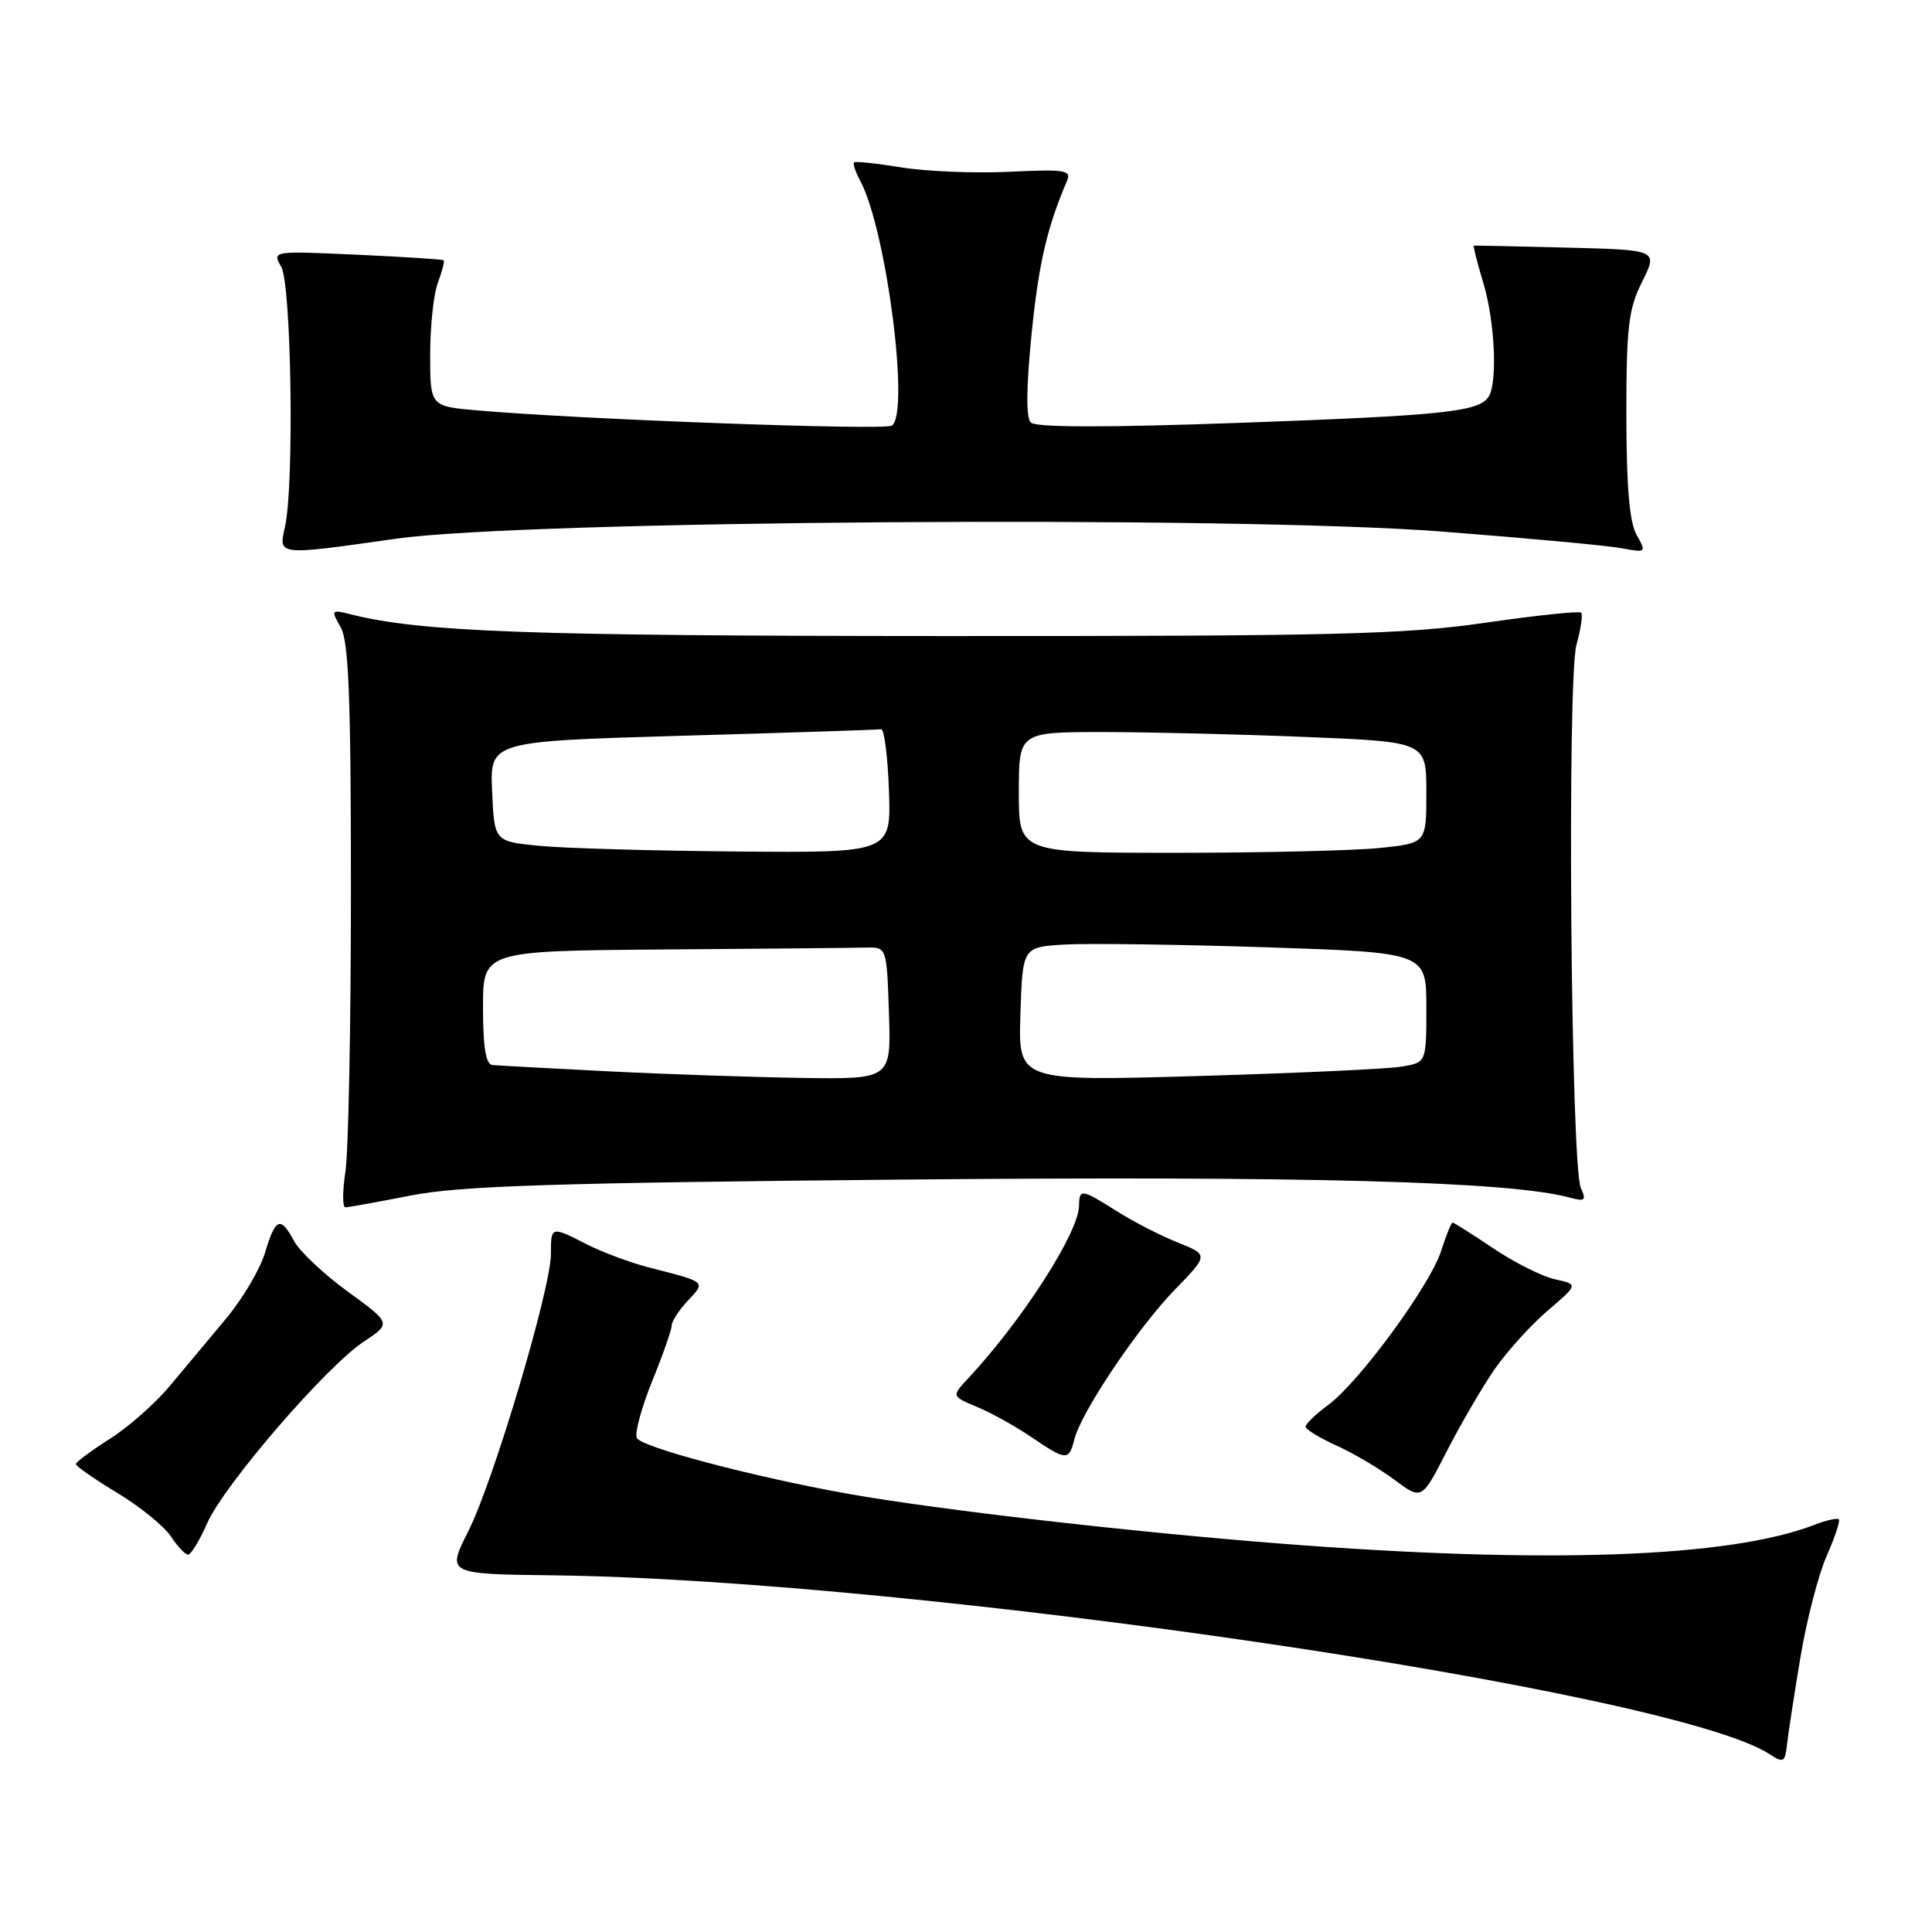 <?xml version="1.0" encoding="UTF-8" standalone="no"?>
<!DOCTYPE svg PUBLIC "-//W3C//DTD SVG 1.1//EN" "http://www.w3.org/Graphics/SVG/1.1/DTD/svg11.dtd" >
<svg xmlns="http://www.w3.org/2000/svg" xmlns:xlink="http://www.w3.org/1999/xlink" version="1.1" viewBox="0 0 256 256">
 <g >
 <path fill="currentColor"
d=" M 238.57 219.58 C 239.39 214.67 240.95 208.64 242.04 206.17 C 243.13 203.71 243.86 201.52 243.65 201.32 C 243.45 201.11 241.98 201.44 240.39 202.06 C 229.10 206.40 204.92 207.26 170.00 204.56 C 150.01 203.01 124.27 200.05 112.40 197.94 C 99.81 195.69 84.83 191.73 84.37 190.52 C 84.10 189.82 85.03 186.42 86.44 182.95 C 87.85 179.49 89.00 176.20 89.00 175.64 C 89.00 175.08 89.97 173.60 91.15 172.34 C 93.53 169.80 93.66 169.91 86.01 167.95 C 83.53 167.31 79.84 165.94 77.80 164.90 C 73.00 162.45 73.00 162.45 73.00 166.16 C 73.00 170.75 65.39 196.28 62.05 202.90 C 59.19 208.57 59.19 208.57 73.34 208.74 C 121.58 209.34 221.79 224.08 234.50 232.45 C 236.32 233.65 236.53 233.52 236.79 231.13 C 236.95 229.69 237.75 224.48 238.57 219.58 Z  M 27.44 201.86 C 29.69 196.76 43.17 181.12 48.18 177.79 C 51.86 175.35 51.86 175.35 46.08 171.14 C 42.90 168.83 39.71 165.82 38.98 164.47 C 37.17 161.09 36.51 161.35 35.12 165.98 C 34.47 168.17 32.14 172.10 29.95 174.73 C 27.76 177.35 24.39 181.38 22.48 183.67 C 20.56 185.97 16.99 189.12 14.53 190.67 C 12.08 192.23 10.07 193.72 10.06 194.00 C 10.06 194.28 12.53 196.00 15.56 197.83 C 18.58 199.66 21.77 202.25 22.64 203.58 C 23.52 204.91 24.54 206.00 24.92 206.00 C 25.30 206.00 26.44 204.14 27.44 201.86 Z  M 198.00 181.49 C 199.64 179.12 202.81 175.61 205.06 173.68 C 209.14 170.19 209.14 170.19 206.04 169.51 C 204.34 169.14 200.66 167.29 197.87 165.41 C 195.08 163.54 192.65 162.00 192.48 162.00 C 192.30 162.00 191.62 163.69 190.96 165.75 C 189.50 170.32 180.12 183.11 176.00 186.16 C 174.35 187.38 173.00 188.67 173.00 189.04 C 173.00 189.40 174.83 190.52 177.06 191.53 C 179.30 192.54 182.76 194.58 184.76 196.07 C 188.39 198.78 188.39 198.78 191.71 192.29 C 193.54 188.73 196.37 183.87 198.00 181.49 Z  M 142.36 190.71 C 143.27 187.10 150.75 175.96 155.67 170.89 C 160.15 166.28 160.15 166.28 156.06 164.64 C 153.80 163.74 150.18 161.88 148.00 160.50 C 143.29 157.53 143.01 157.48 142.98 159.75 C 142.95 163.30 135.49 174.91 128.29 182.64 C 126.08 185.01 126.08 185.01 129.48 186.43 C 131.35 187.21 134.59 189.01 136.67 190.43 C 141.31 193.57 141.64 193.59 142.36 190.71 Z  M 54.50 158.40 C 60.96 157.13 73.53 156.73 119.67 156.30 C 172.99 155.81 200.00 156.53 207.92 158.67 C 210.03 159.24 210.23 159.08 209.47 157.41 C 208.14 154.51 207.63 90.00 208.89 85.43 C 209.47 83.33 209.75 81.42 209.51 81.18 C 209.27 80.94 203.55 81.54 196.79 82.52 C 186.08 84.07 176.86 84.30 125.00 84.28 C 69.90 84.26 55.78 83.74 46.46 81.40 C 43.88 80.75 43.83 80.81 45.14 83.11 C 46.21 84.99 46.50 92.46 46.50 118.00 C 46.50 135.88 46.17 152.64 45.77 155.25 C 45.37 157.86 45.37 159.99 45.77 159.98 C 46.17 159.97 50.10 159.26 54.50 158.40 Z  M 52.50 71.38 C 69.64 68.95 163.55 68.31 191.00 70.43 C 202.28 71.30 213.01 72.29 214.85 72.64 C 218.15 73.25 218.18 73.22 216.86 70.88 C 215.91 69.21 215.51 64.49 215.50 55.00 C 215.50 43.29 215.78 40.94 217.60 37.31 C 219.69 33.11 219.69 33.11 207.60 32.81 C 200.94 32.64 195.40 32.52 195.29 32.55 C 195.17 32.57 195.73 34.78 196.54 37.46 C 198.09 42.61 198.46 50.76 197.23 52.60 C 195.91 54.57 191.20 55.06 164.22 56.03 C 146.70 56.66 137.25 56.65 136.59 55.99 C 135.94 55.34 135.98 51.34 136.69 44.25 C 137.64 34.85 138.73 30.17 141.40 23.93 C 141.99 22.55 141.04 22.41 133.79 22.76 C 129.23 22.98 122.80 22.72 119.50 22.19 C 116.20 21.65 113.35 21.35 113.17 21.52 C 112.99 21.69 113.36 22.80 114.00 23.99 C 117.46 30.47 120.60 54.89 118.16 56.40 C 117.11 57.05 77.04 55.58 63.25 54.38 C 57.00 53.84 57.00 53.84 57.00 46.99 C 57.00 43.22 57.46 38.91 58.03 37.43 C 58.59 35.94 58.93 34.62 58.78 34.49 C 58.63 34.36 53.45 34.03 47.28 33.75 C 36.06 33.24 36.06 33.24 37.27 35.37 C 38.61 37.74 39.00 64.24 37.77 69.75 C 36.90 73.66 36.62 73.63 52.50 71.38 Z  M 80.50 141.95 C 72.80 141.56 65.94 141.19 65.25 141.12 C 64.37 141.04 64.00 138.77 64.00 133.50 C 64.00 126.00 64.00 126.00 88.00 125.81 C 101.20 125.71 113.24 125.60 114.75 125.56 C 117.50 125.50 117.50 125.50 117.79 134.25 C 118.08 143.00 118.08 143.00 106.29 142.83 C 99.81 142.73 88.20 142.34 80.50 141.95 Z  M 135.21 134.38 C 135.50 125.50 135.50 125.50 141.00 125.16 C 144.03 124.98 156.06 125.14 167.75 125.52 C 189.00 126.22 189.00 126.22 189.00 133.50 C 189.00 140.78 189.00 140.78 185.75 141.33 C 183.96 141.64 171.79 142.20 158.71 142.58 C 134.92 143.27 134.92 143.27 135.21 134.38 Z  M 71.50 112.08 C 65.50 111.50 65.50 111.50 65.21 104.86 C 64.91 98.23 64.91 98.23 90.45 97.49 C 104.50 97.09 116.33 96.70 116.75 96.63 C 117.16 96.56 117.63 100.21 117.79 104.75 C 118.08 113.00 118.08 113.00 97.79 112.83 C 86.63 112.74 74.80 112.40 71.50 112.08 Z  M 135.00 105.00 C 135.00 97.00 135.00 97.00 146.25 97.00 C 152.44 97.01 164.59 97.30 173.25 97.66 C 189.00 98.31 189.00 98.31 189.00 105.01 C 189.00 111.72 189.00 111.72 182.85 112.36 C 179.47 112.71 167.32 113.00 155.85 113.00 C 135.00 113.00 135.00 113.00 135.00 105.00 Z "/>
</g>
</svg>